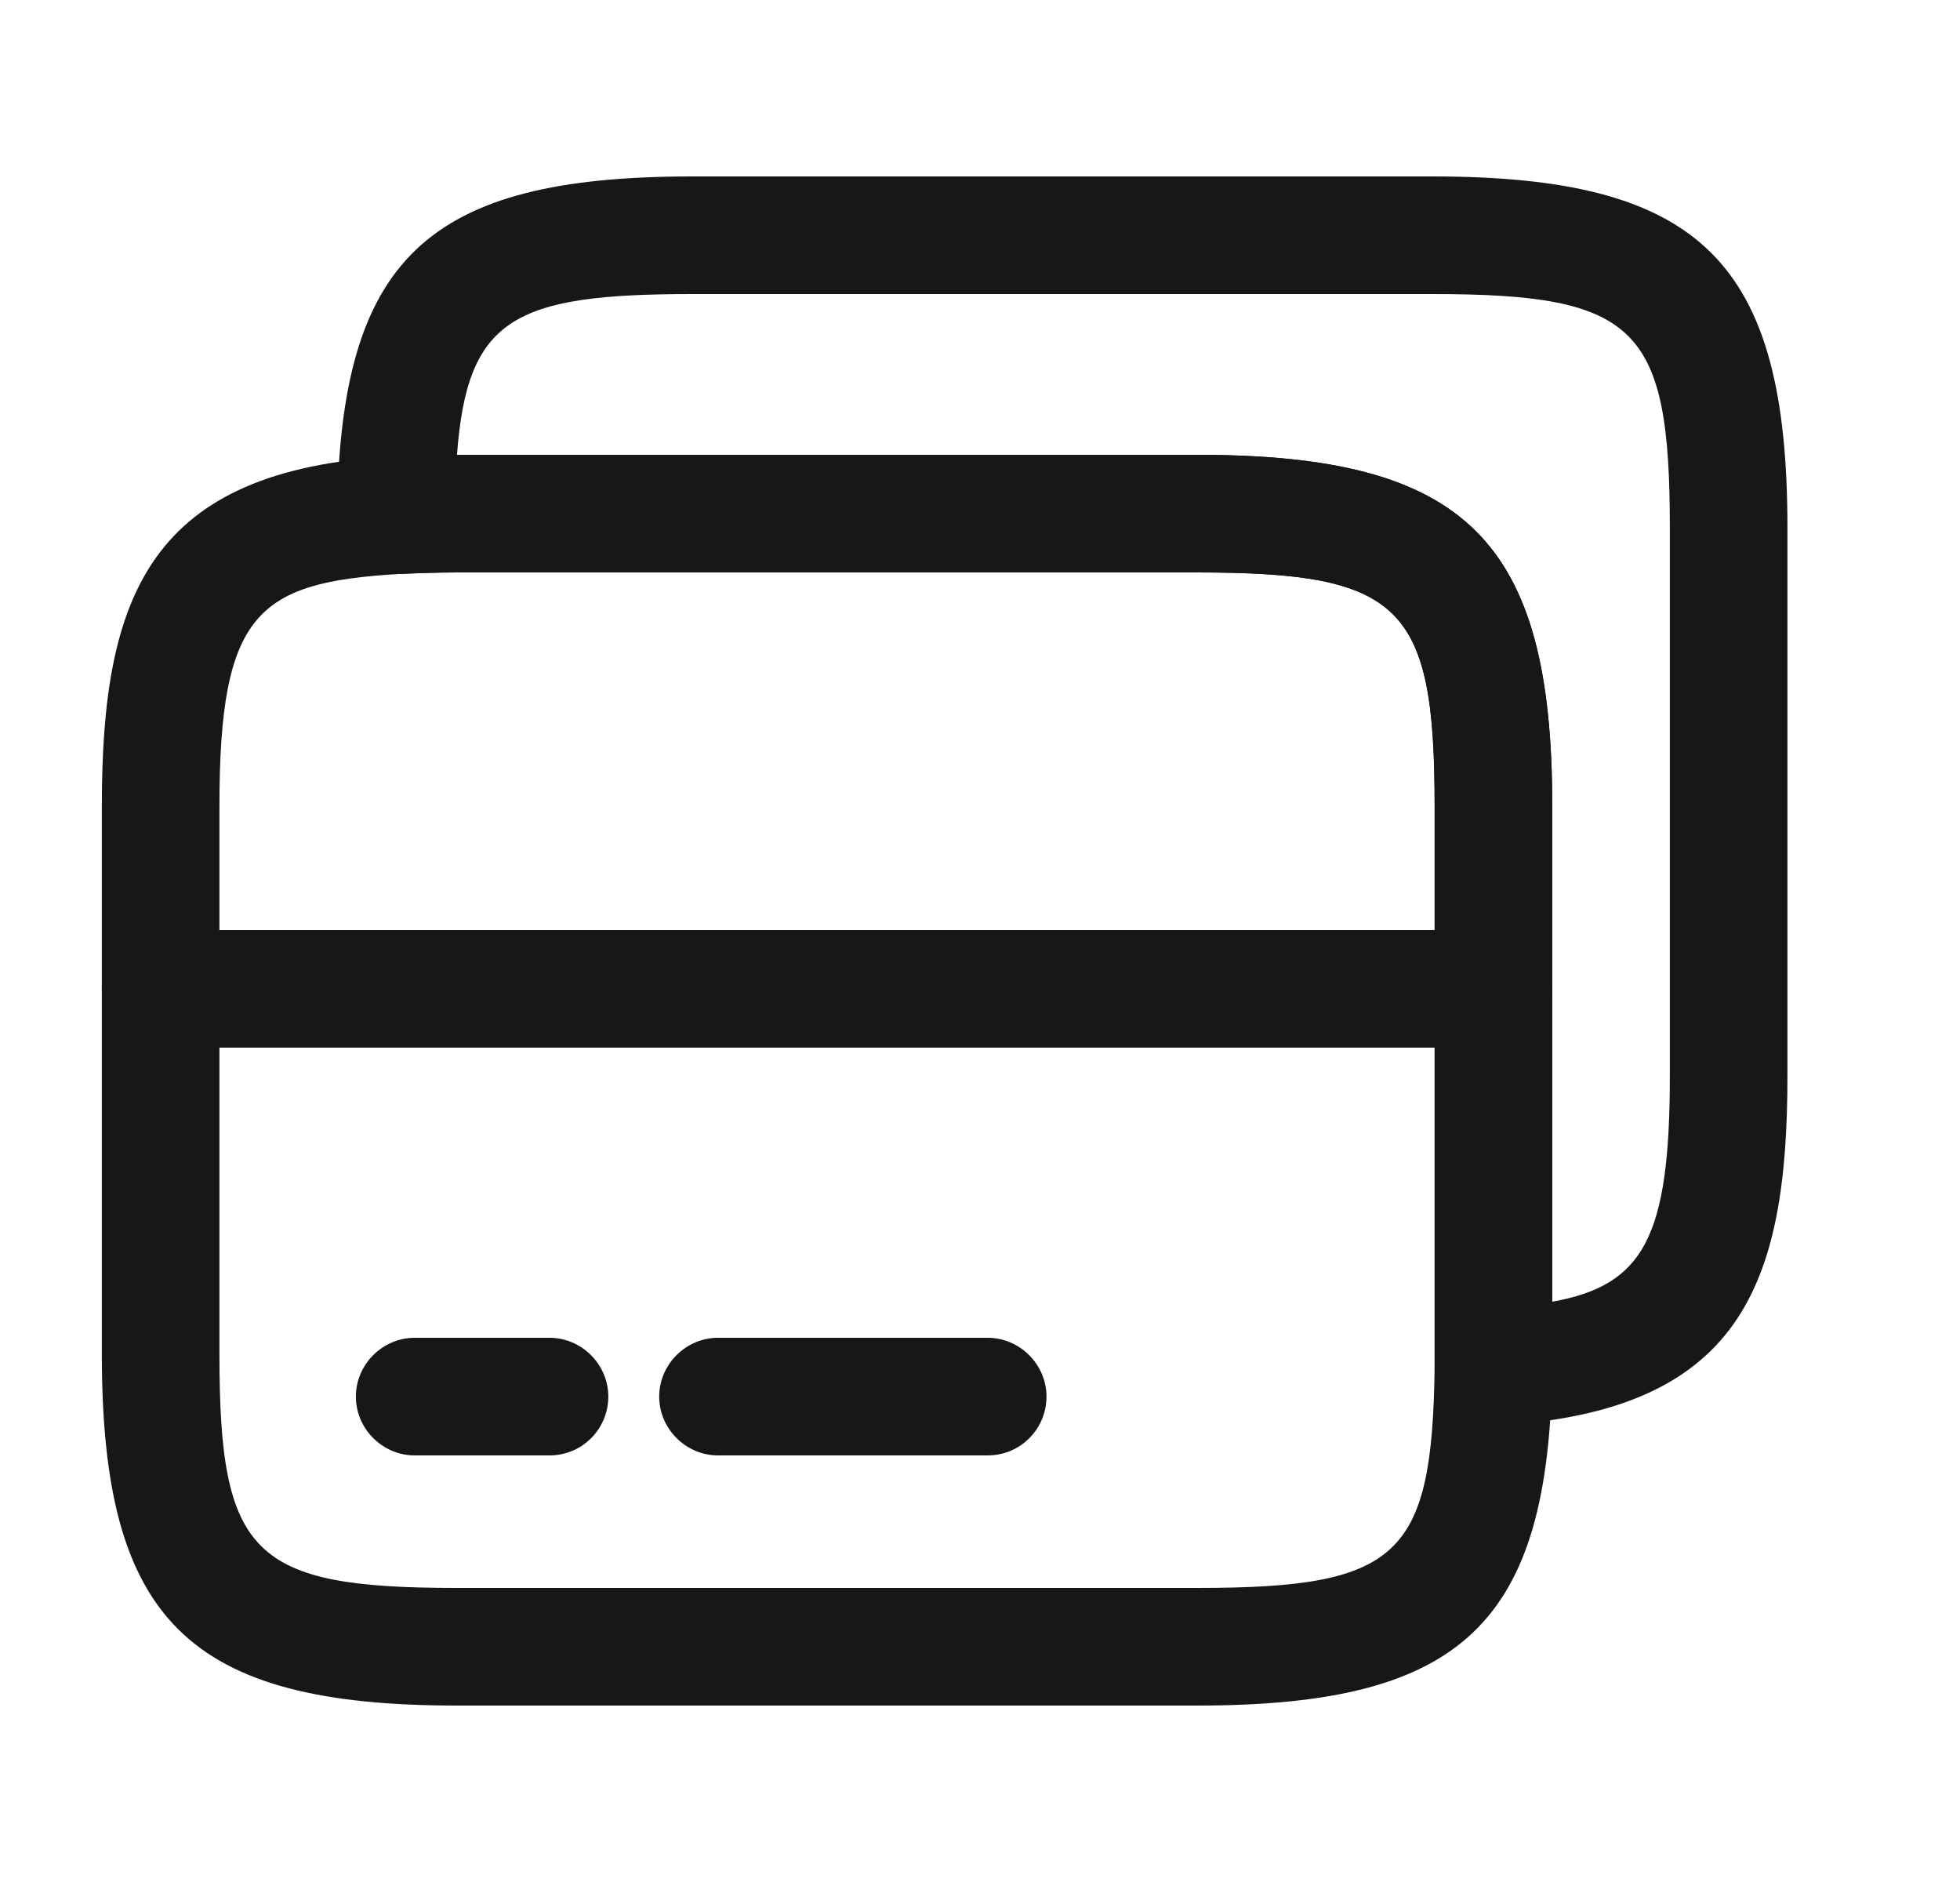 <svg width="25" height="24" viewBox="0 0 25 24" fill="none" xmlns="http://www.w3.org/2000/svg">
<path d="M19.049 13.36H2.049C1.639 13.36 1.299 13.02 1.299 12.61C1.299 12.2 1.639 11.86 2.049 11.86H19.049C19.459 11.86 19.799 12.2 19.799 12.61C19.799 13.02 19.459 13.36 19.049 13.36Z" fill="#171717"/>
<path d="M15.269 21.75H5.829C2.399 21.75 1.299 20.66 1.299 17.27V10.28C1.299 7.59 1.909 6 5.009 5.82C5.269 5.81 5.539 5.8 5.829 5.8H15.269C18.699 5.8 19.799 6.89 19.799 10.28V17.43C19.759 20.7 18.659 21.75 15.269 21.75ZM5.829 7.3C5.559 7.3 5.309 7.31 5.079 7.32C3.289 7.43 2.799 7.81 2.799 10.28V17.27C2.799 19.83 3.219 20.25 5.829 20.25H15.269C17.849 20.25 18.269 19.85 18.299 17.42V10.28C18.299 7.72 17.879 7.3 15.269 7.3H5.829Z" fill="#171717"/>
<path d="M19.049 18.18C18.859 18.18 18.669 18.11 18.539 17.98C18.389 17.84 18.299 17.64 18.299 17.43V10.28C18.299 7.72 17.879 7.3 15.269 7.3H5.829C5.559 7.3 5.309 7.31 5.079 7.32C4.879 7.33 4.679 7.25 4.529 7.11C4.379 6.97 4.299 6.77 4.299 6.56C4.339 3.3 5.439 2.25 8.829 2.25H18.269C21.699 2.25 22.799 3.34 22.799 6.73V13.72C22.799 16.41 22.189 18 19.089 18.18C19.079 18.18 19.059 18.18 19.049 18.18ZM5.829 5.8H15.269C18.699 5.8 19.799 6.89 19.799 10.28V16.6C20.959 16.39 21.299 15.79 21.299 13.72V6.73C21.299 4.17 20.879 3.75 18.269 3.75H8.829C6.549 3.75 5.959 4.06 5.829 5.8Z" fill="#171717"/>
<path d="M7.009 18.56H5.289C4.879 18.56 4.539 18.22 4.539 17.81C4.539 17.4 4.879 17.06 5.289 17.06H7.009C7.419 17.06 7.759 17.4 7.759 17.81C7.759 18.22 7.429 18.56 7.009 18.56Z" fill="#171717"/>
<path d="M12.598 18.56H9.158C8.748 18.56 8.408 18.22 8.408 17.81C8.408 17.4 8.748 17.06 9.158 17.06H12.598C13.008 17.06 13.348 17.4 13.348 17.81C13.348 18.22 13.018 18.56 12.598 18.56Z" fill="#171717"/>
</svg>
